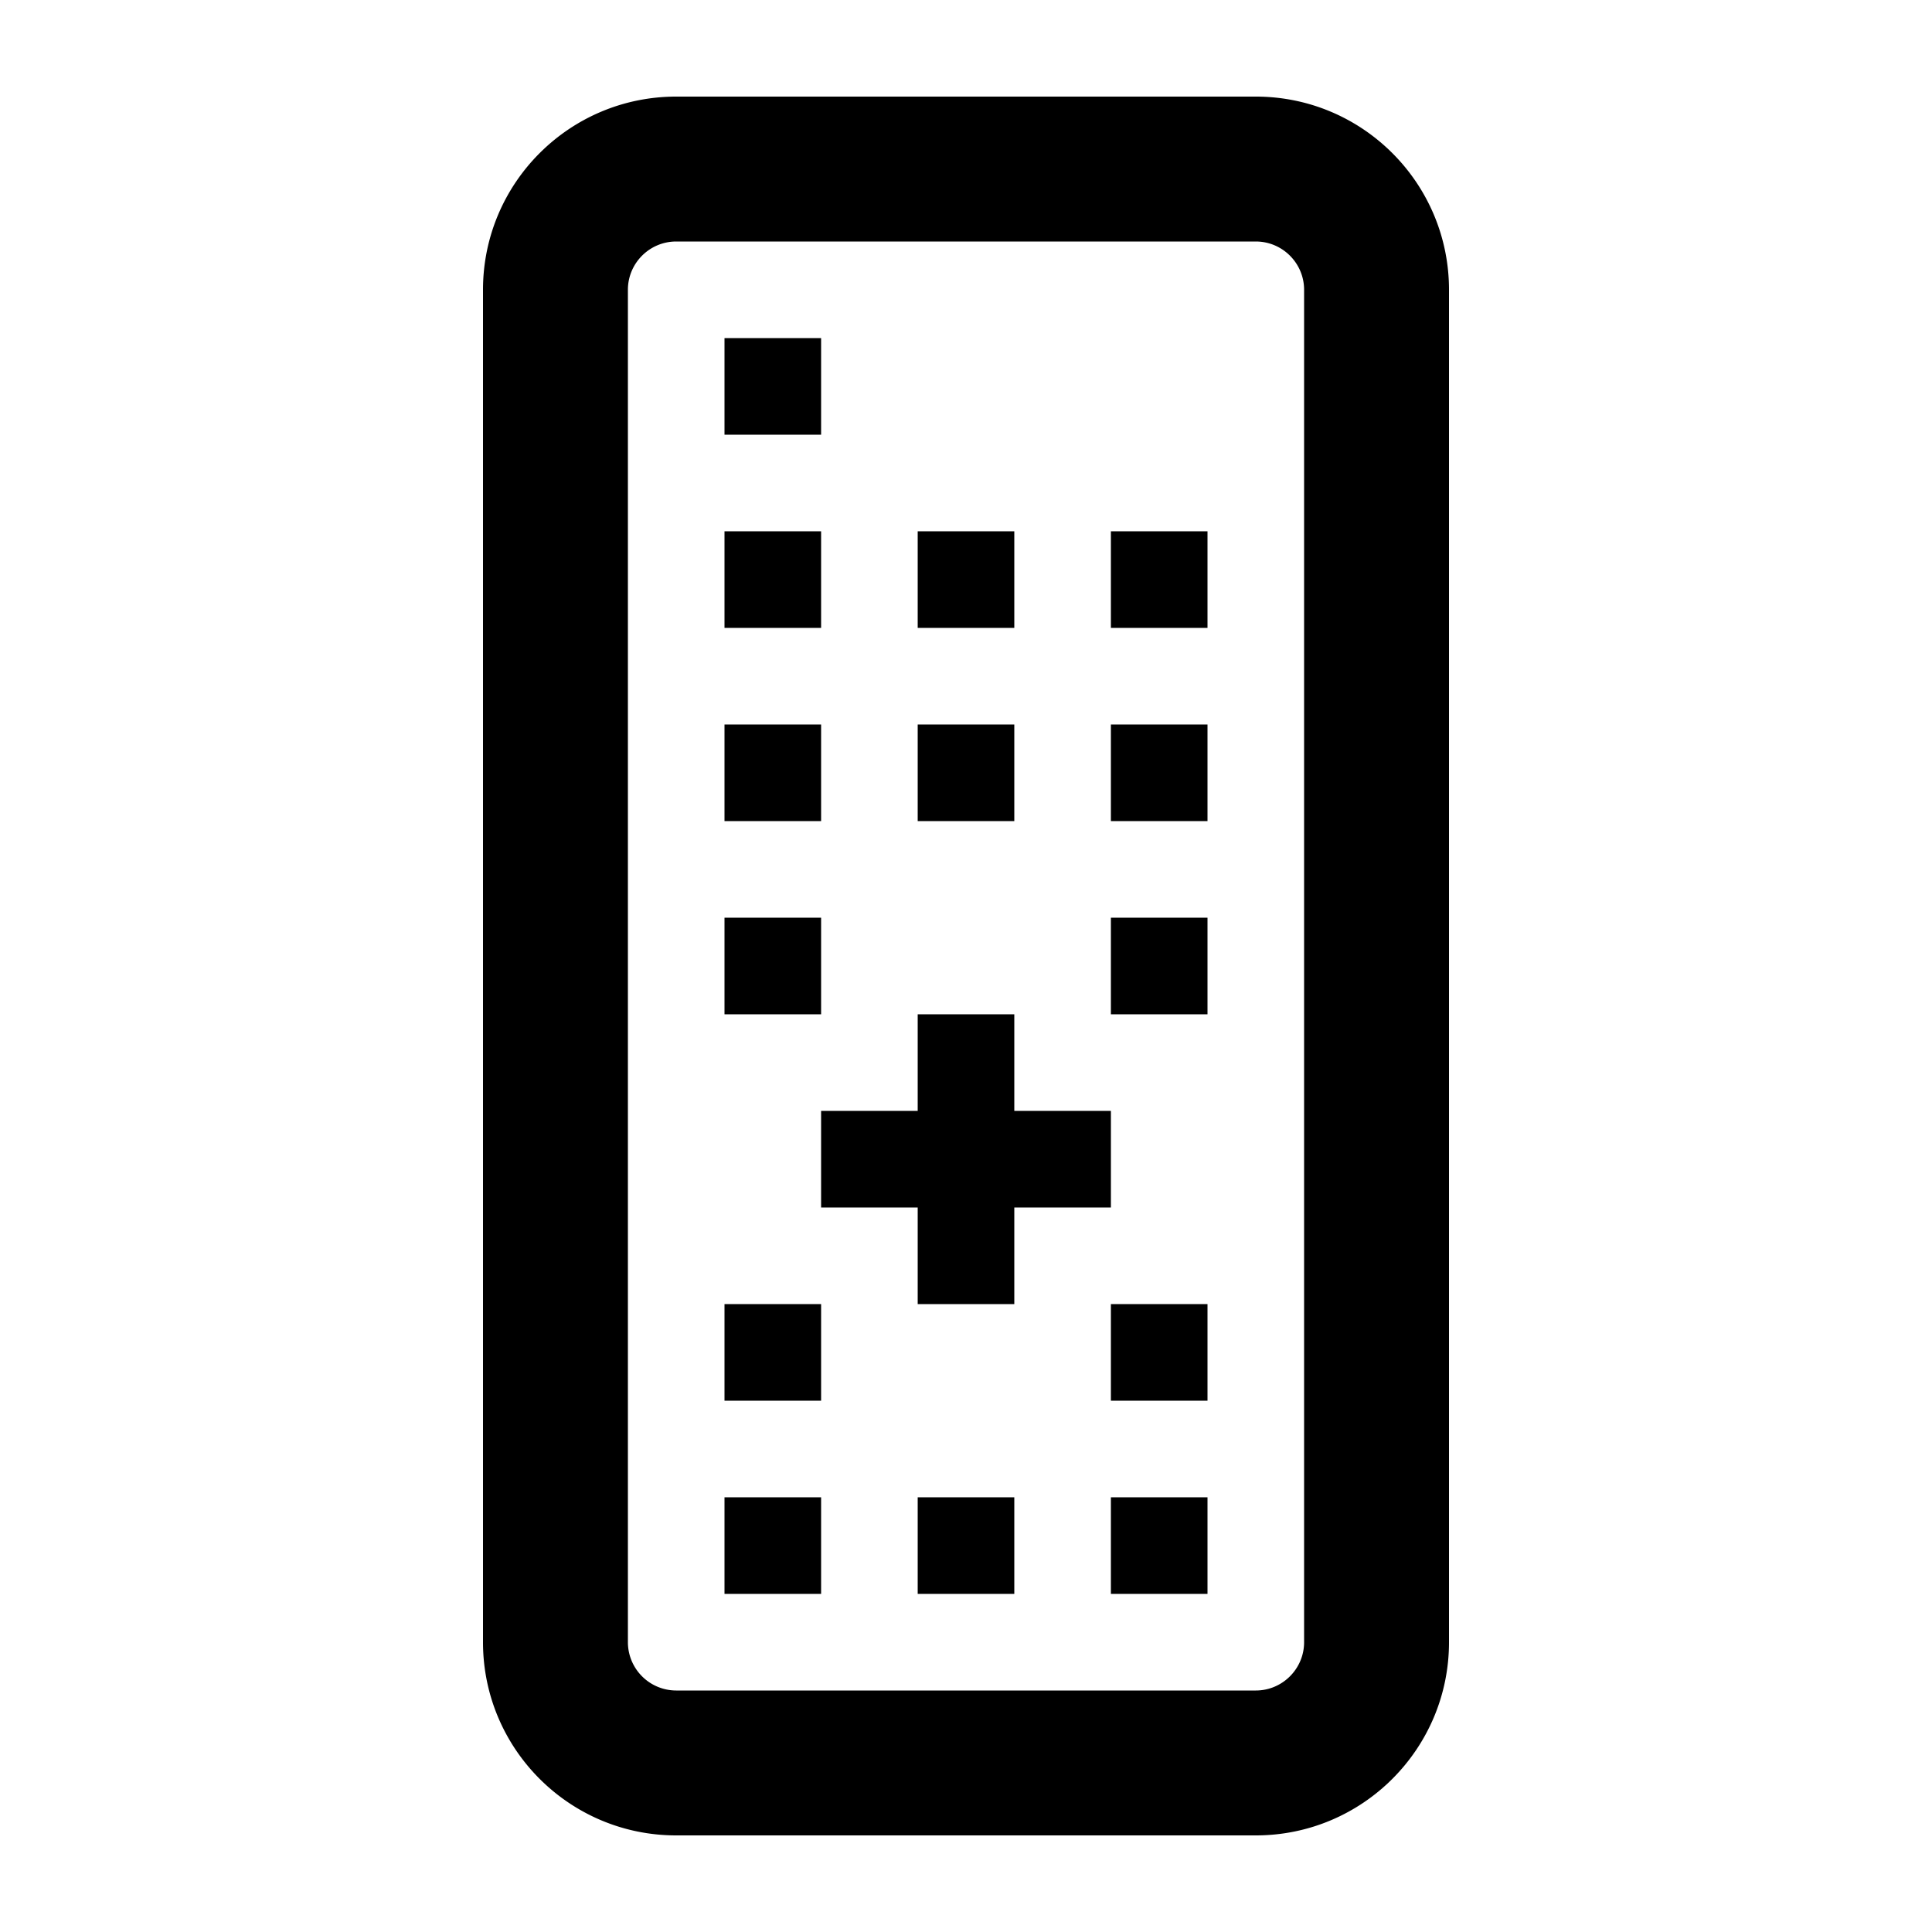 <svg xmlns="http://www.w3.org/2000/svg" version="1.2" viewBox="0 0 100 100"><path d="M25 15v70c0 5.523 4.477 10 10 10h30c5.523 0 10-4.477 10-10V15c0-5.523-4.477-10-10-10H35c-5.523 0-10 4.477-10 10zm42.5 0v70c0 1.378-1.122 2.5-2.5 2.5H35a2.503 2.503 0 0 1-2.5-2.5V15c0-1.379 1.122-2.5 2.5-2.5h30c1.378 0 2.5 1.121 2.5 2.5z"/><path d="M37.5 17.5h5v5h-5zM57.5 27.5h5v5h-5zM47.5 27.5h5v5h-5zM37.5 27.5h5v5h-5zM37.5 37.5h5v5h-5zM37.5 47.5h5v5h-5zM37.5 67.5h5v5h-5zM37.5 77.5h5v5h-5zM47.5 77.5h5v5h-5zM57.5 77.5h5v5h-5zM57.5 67.5h5v5h-5zM57.5 47.5h5v5h-5zM57.5 37.5h5v5h-5zM47.5 37.5h5v5h-5zM42.5 62.5h5v5h5v-5h5v-5h-5v-5h-5v5h-5z"/></svg>